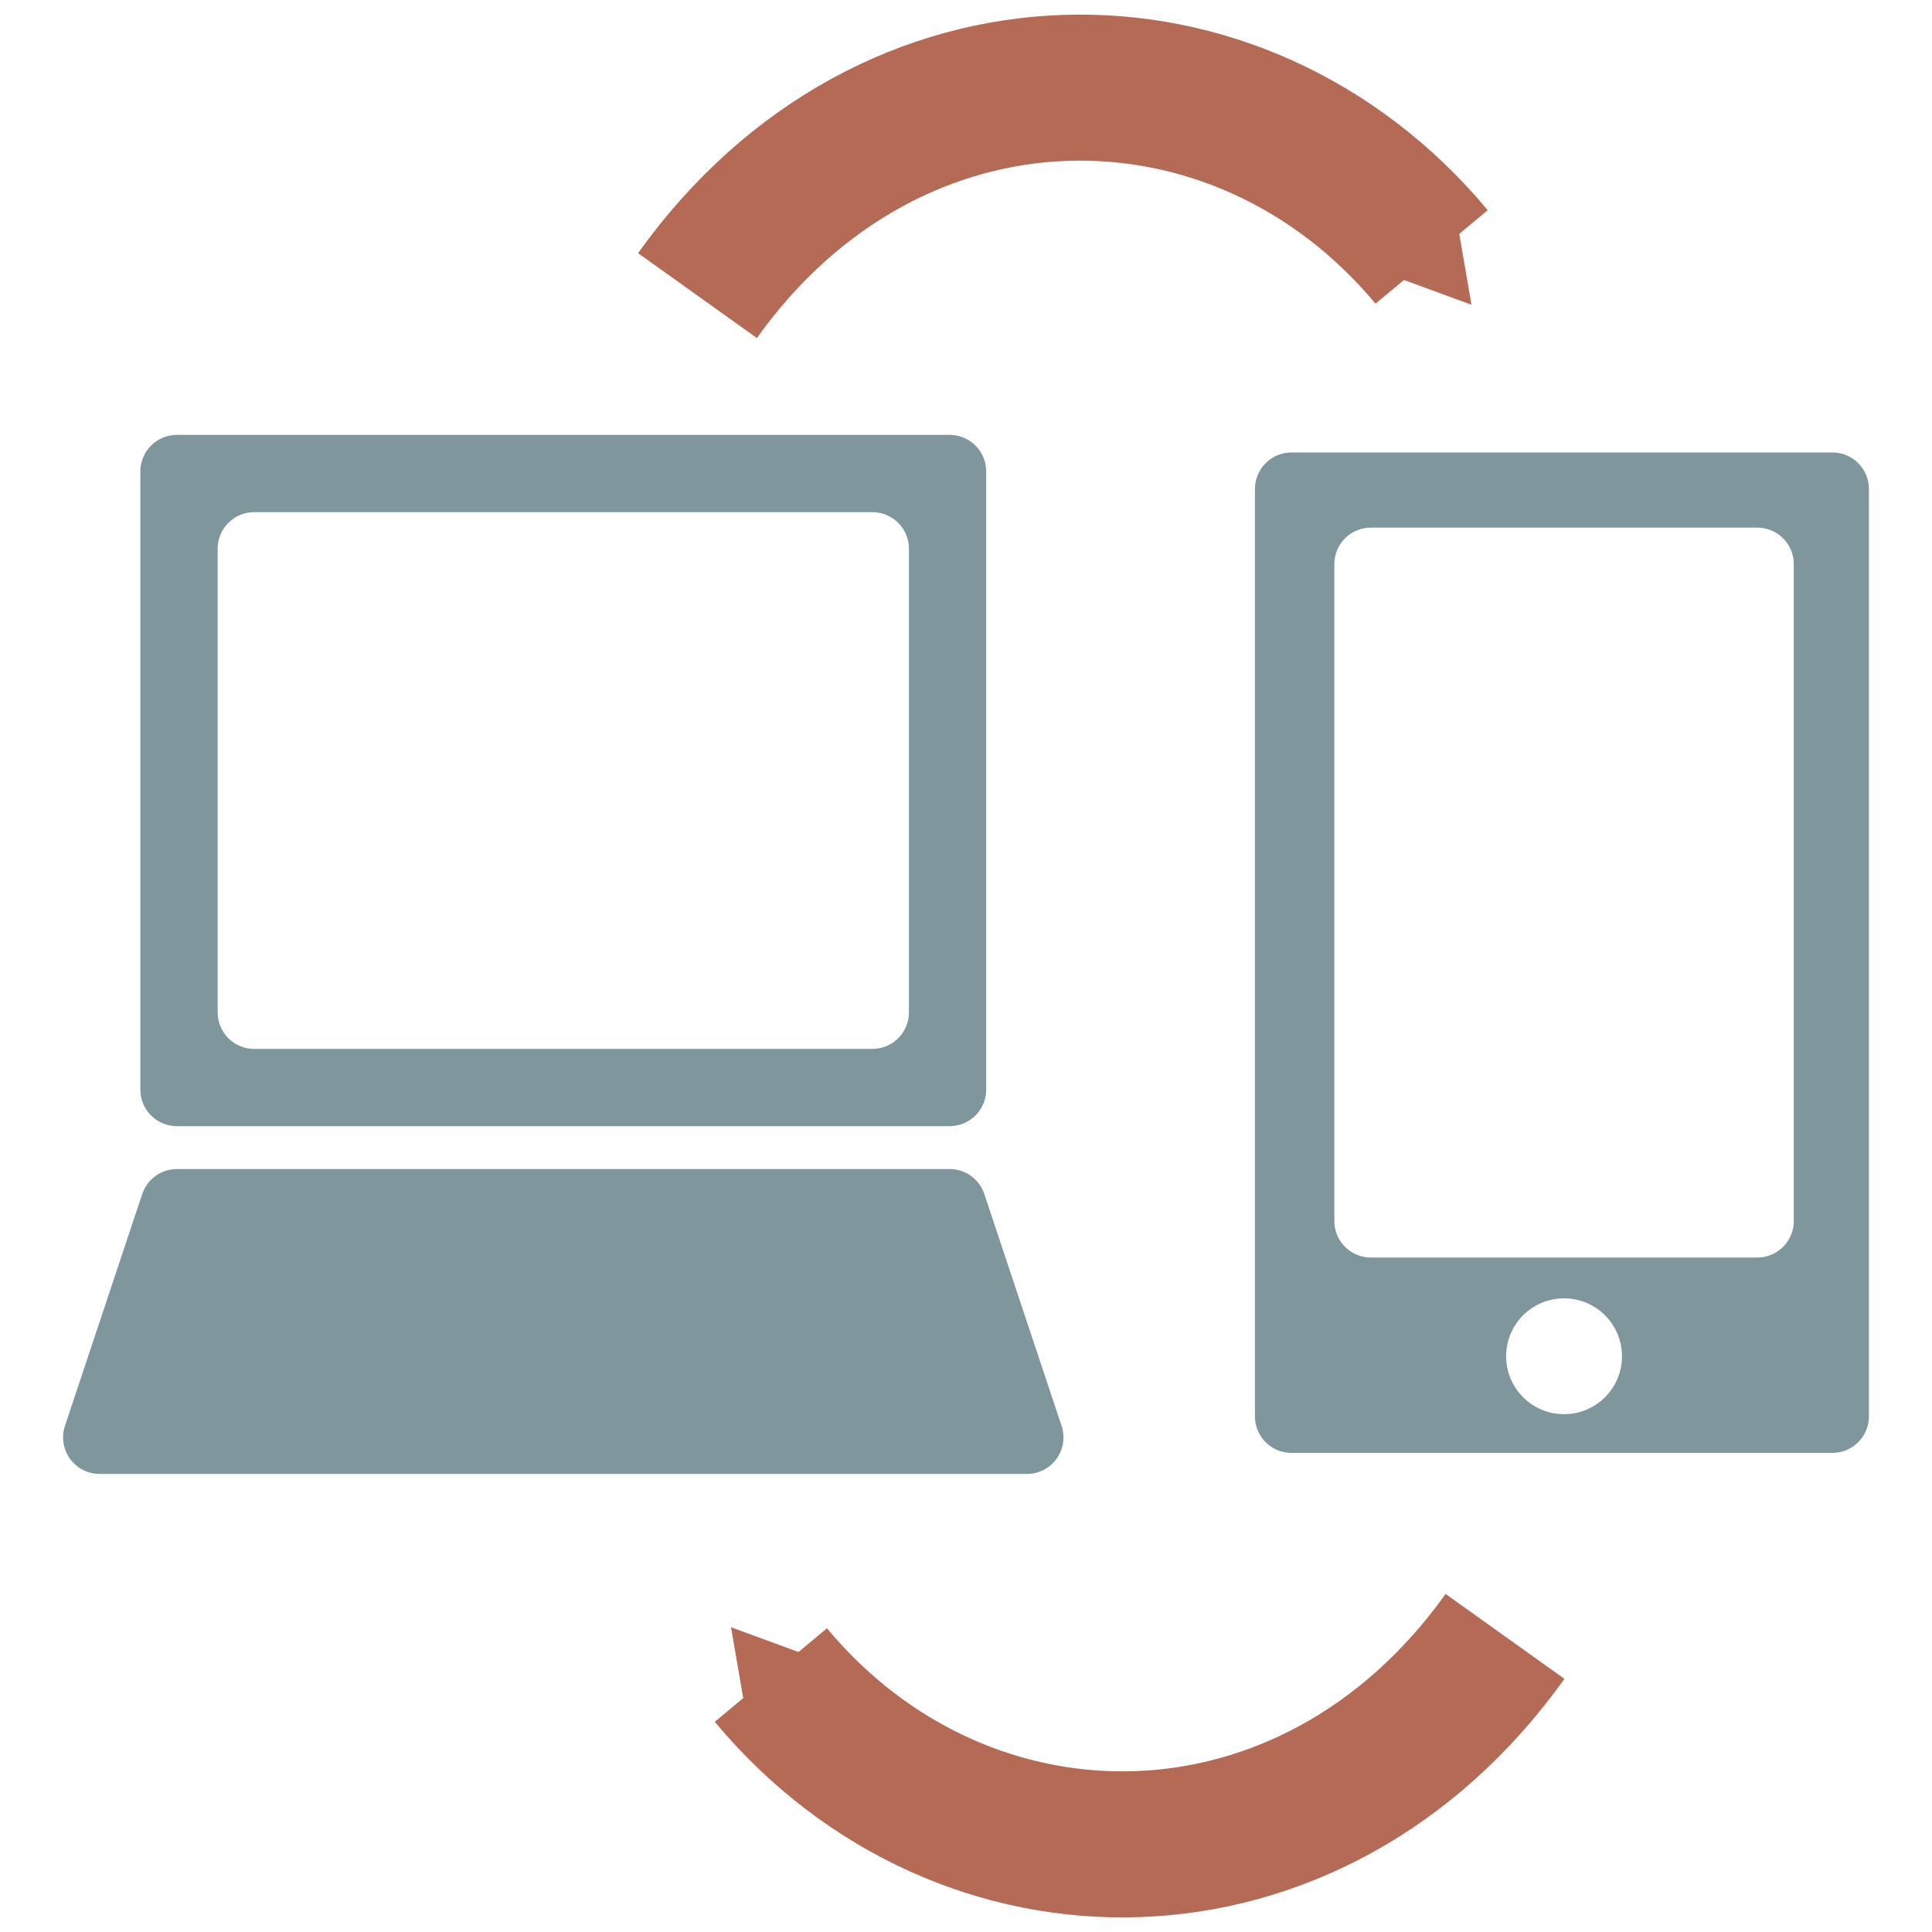 <?xml version="1.0" encoding="UTF-8" standalone="no"?>
<!-- Created with Inkscape (http://www.inkscape.org/) -->

<svg
   xmlns:dc="http://purl.org/dc/elements/1.1/"
   xmlns:cc="http://creativecommons.org/ns#"
   xmlns:rdf="http://www.w3.org/1999/02/22-rdf-syntax-ns#"
   xmlns:svg="http://www.w3.org/2000/svg"
   xmlns="http://www.w3.org/2000/svg"
   xmlns:sodipodi="http://sodipodi.sourceforge.net/DTD/sodipodi-0.dtd"
   xmlns:inkscape="http://www.inkscape.org/namespaces/inkscape"
   width="264.583mm"
   height="264.583mm"
   viewBox="0 0 264.583 264.583"
   version="1.1"
   id="svg8"
   inkscape:version="0.92.2 (5c3e80d, 2017-08-06)"
   sodipodi:docname="sync.svg">
  <defs
     id="defs2">
    <marker
       inkscape:stockid="TriangleOutS"
       orient="auto"
       refY="0"
       refX="0"
       id="TriangleOutS"
       style="overflow:visible"
       inkscape:isstock="true">
      <path
         id="path1035"
         d="M 5.77,0 -2.88,5 V -5 Z"
         style="fill:#b56a55;fill-opacity:1;fill-rule:evenodd;stroke:#b56a55;stroke-width:1pt;stroke-opacity:1"
         transform="scale(0.2)"
         inkscape:connector-curvature="0" />
    </marker>
    <marker
       inkscape:stockid="TriangleOutS"
       orient="auto"
       refY="0"
       refX="0"
       id="TriangleOutS-3"
       style="overflow:visible"
       inkscape:isstock="true">
      <path
         inkscape:connector-curvature="0"
         id="path1035-8"
         d="M 5.77,0 -2.88,5 V -5 Z"
         style="fill:#b56a55;fill-opacity:1;fill-rule:evenodd;stroke:#b56a55;stroke-width:1pt;stroke-opacity:1"
         transform="scale(0.2)" />
    </marker>
  </defs>
  <sodipodi:namedview
     id="base"
     pagecolor="#ffffff"
     bordercolor="#666666"
     borderopacity="1.0"
     inkscape:pageopacity="0.0"
     inkscape:pageshadow="2"
     inkscape:zoom="0.49497474"
     inkscape:cx="406.88457"
     inkscape:cy="307.8593"
     inkscape:document-units="mm"
     inkscape:current-layer="layer1"
     showgrid="true"
     inkscape:snap-bbox="true"
     inkscape:bbox-nodes="true"
     inkscape:window-width="1920"
     inkscape:window-height="1057"
     inkscape:window-x="-8"
     inkscape:window-y="-8"
     inkscape:window-maximized="1"
     fit-margin-top="0"
     fit-margin-left="0"
     fit-margin-right="0"
     fit-margin-bottom="0">
    <inkscape:grid
       type="xygrid"
       id="grid815"
       originx="405.223"
       originy="-76.729" />
  </sodipodi:namedview>
  <g
     inkscape:label="Layer 1"
     inkscape:groupmode="layer"
     id="layer1"
     transform="translate(405.223,44.312)">
    <g
       id="g1544"
       transform="translate(0,-1.587)">
      <g
         transform="translate(-328.083,-21.167)"
         id="g4740">
        <rect
           style="fill:#7f969c;fill-opacity:1;stroke:#7f969c;stroke-width:10;stroke-linecap:butt;stroke-linejoin:round;stroke-miterlimit:4;stroke-dasharray:none;stroke-opacity:1"
           id="rect817"
           width="105.833"
           height="84.667"
           x="-52.917"
           y="43" />
        <rect
           style="fill:#ffffff;fill-opacity:1;stroke:#ffffff;stroke-width:10;stroke-linecap:butt;stroke-linejoin:round;stroke-miterlimit:4;stroke-dasharray:none;stroke-opacity:1"
           id="rect817-1"
           width="84.667"
           height="63.5"
           x="-42.333"
           y="53.583" />
        <path
           style="fill:#7f969c;fill-opacity:1;stroke:#7f969c;stroke-width:10;stroke-linecap:round;stroke-linejoin:round;stroke-miterlimit:4;stroke-dasharray:none;stroke-opacity:1"
           d="m -52.917,143.542 -10.583,31.75 H 63.5 l -10.583,-31.75 z"
           id="path862"
           inkscape:connector-curvature="0" />
      </g>
      <g
         transform="translate(-394.758,-19.05)"
         id="g4745">
        <rect
           style="fill:#7f969c;fill-opacity:1;stroke:#7f969c;stroke-width:10;stroke-linecap:butt;stroke-linejoin:round;stroke-miterlimit:4;stroke-dasharray:none;stroke-opacity:1"
           id="rect821"
           width="74.083"
           height="127"
           x="166.396"
           y="43.292" />
        <rect
           style="fill:#ffffff;fill-opacity:1;stroke:#ffffff;stroke-width:10;stroke-linecap:butt;stroke-linejoin:round;stroke-miterlimit:4;stroke-dasharray:none;stroke-opacity:1"
           id="rect821-7"
           width="52.917"
           height="89.958"
           x="177.271"
           y="53.583" />
        <ellipse
           style="fill:#ffffff;fill-opacity:1;stroke:#ffffff;stroke-width:5.206;stroke-linecap:round;stroke-linejoin:round;stroke-miterlimit:4;stroke-dasharray:none;stroke-opacity:1"
           id="path879"
           cx="203.729"
           cy="162.062"
           rx="5.335"
           ry="5.335" />
      </g>
    </g>
    <g
       id="g1365"
       transform="translate(5.292,-1.852)">
      <path
         sodipodi:nodetypes="cc"
         inkscape:connector-curvature="0"
         id="path885"
         d="m -314.998,-1.979 c 26.458,-37.042 74.083,-37.042 100.542,-5.292"
         style="fill:none;stroke:#b56a55;stroke-width:20;stroke-linecap:butt;stroke-linejoin:miter;stroke-miterlimit:4;stroke-dasharray:none;stroke-opacity:1;marker-end:url(#TriangleOutS)" />
      <path
         sodipodi:nodetypes="cc"
         inkscape:connector-curvature="0"
         id="path885-8"
         d="m -204.406,181.642 c -26.458,37.042 -74.083,37.042 -100.542,5.292"
         style="fill:none;stroke:#b56a55;stroke-width:20;stroke-linecap:butt;stroke-linejoin:miter;stroke-miterlimit:4;stroke-dasharray:none;stroke-opacity:1;marker-end:url(#TriangleOutS-3)" />
    </g>
    <rect
       style="fill:#ffffff;fill-opacity:0;stroke:none;stroke-width:18.519;stroke-linecap:round;stroke-linejoin:round;stroke-miterlimit:4;stroke-dasharray:none;stroke-opacity:1"
       id="rect6367"
       width="264.583"
       height="264.583"
       x="-405.223"
       y="-44.312" />
  </g>
</svg>
